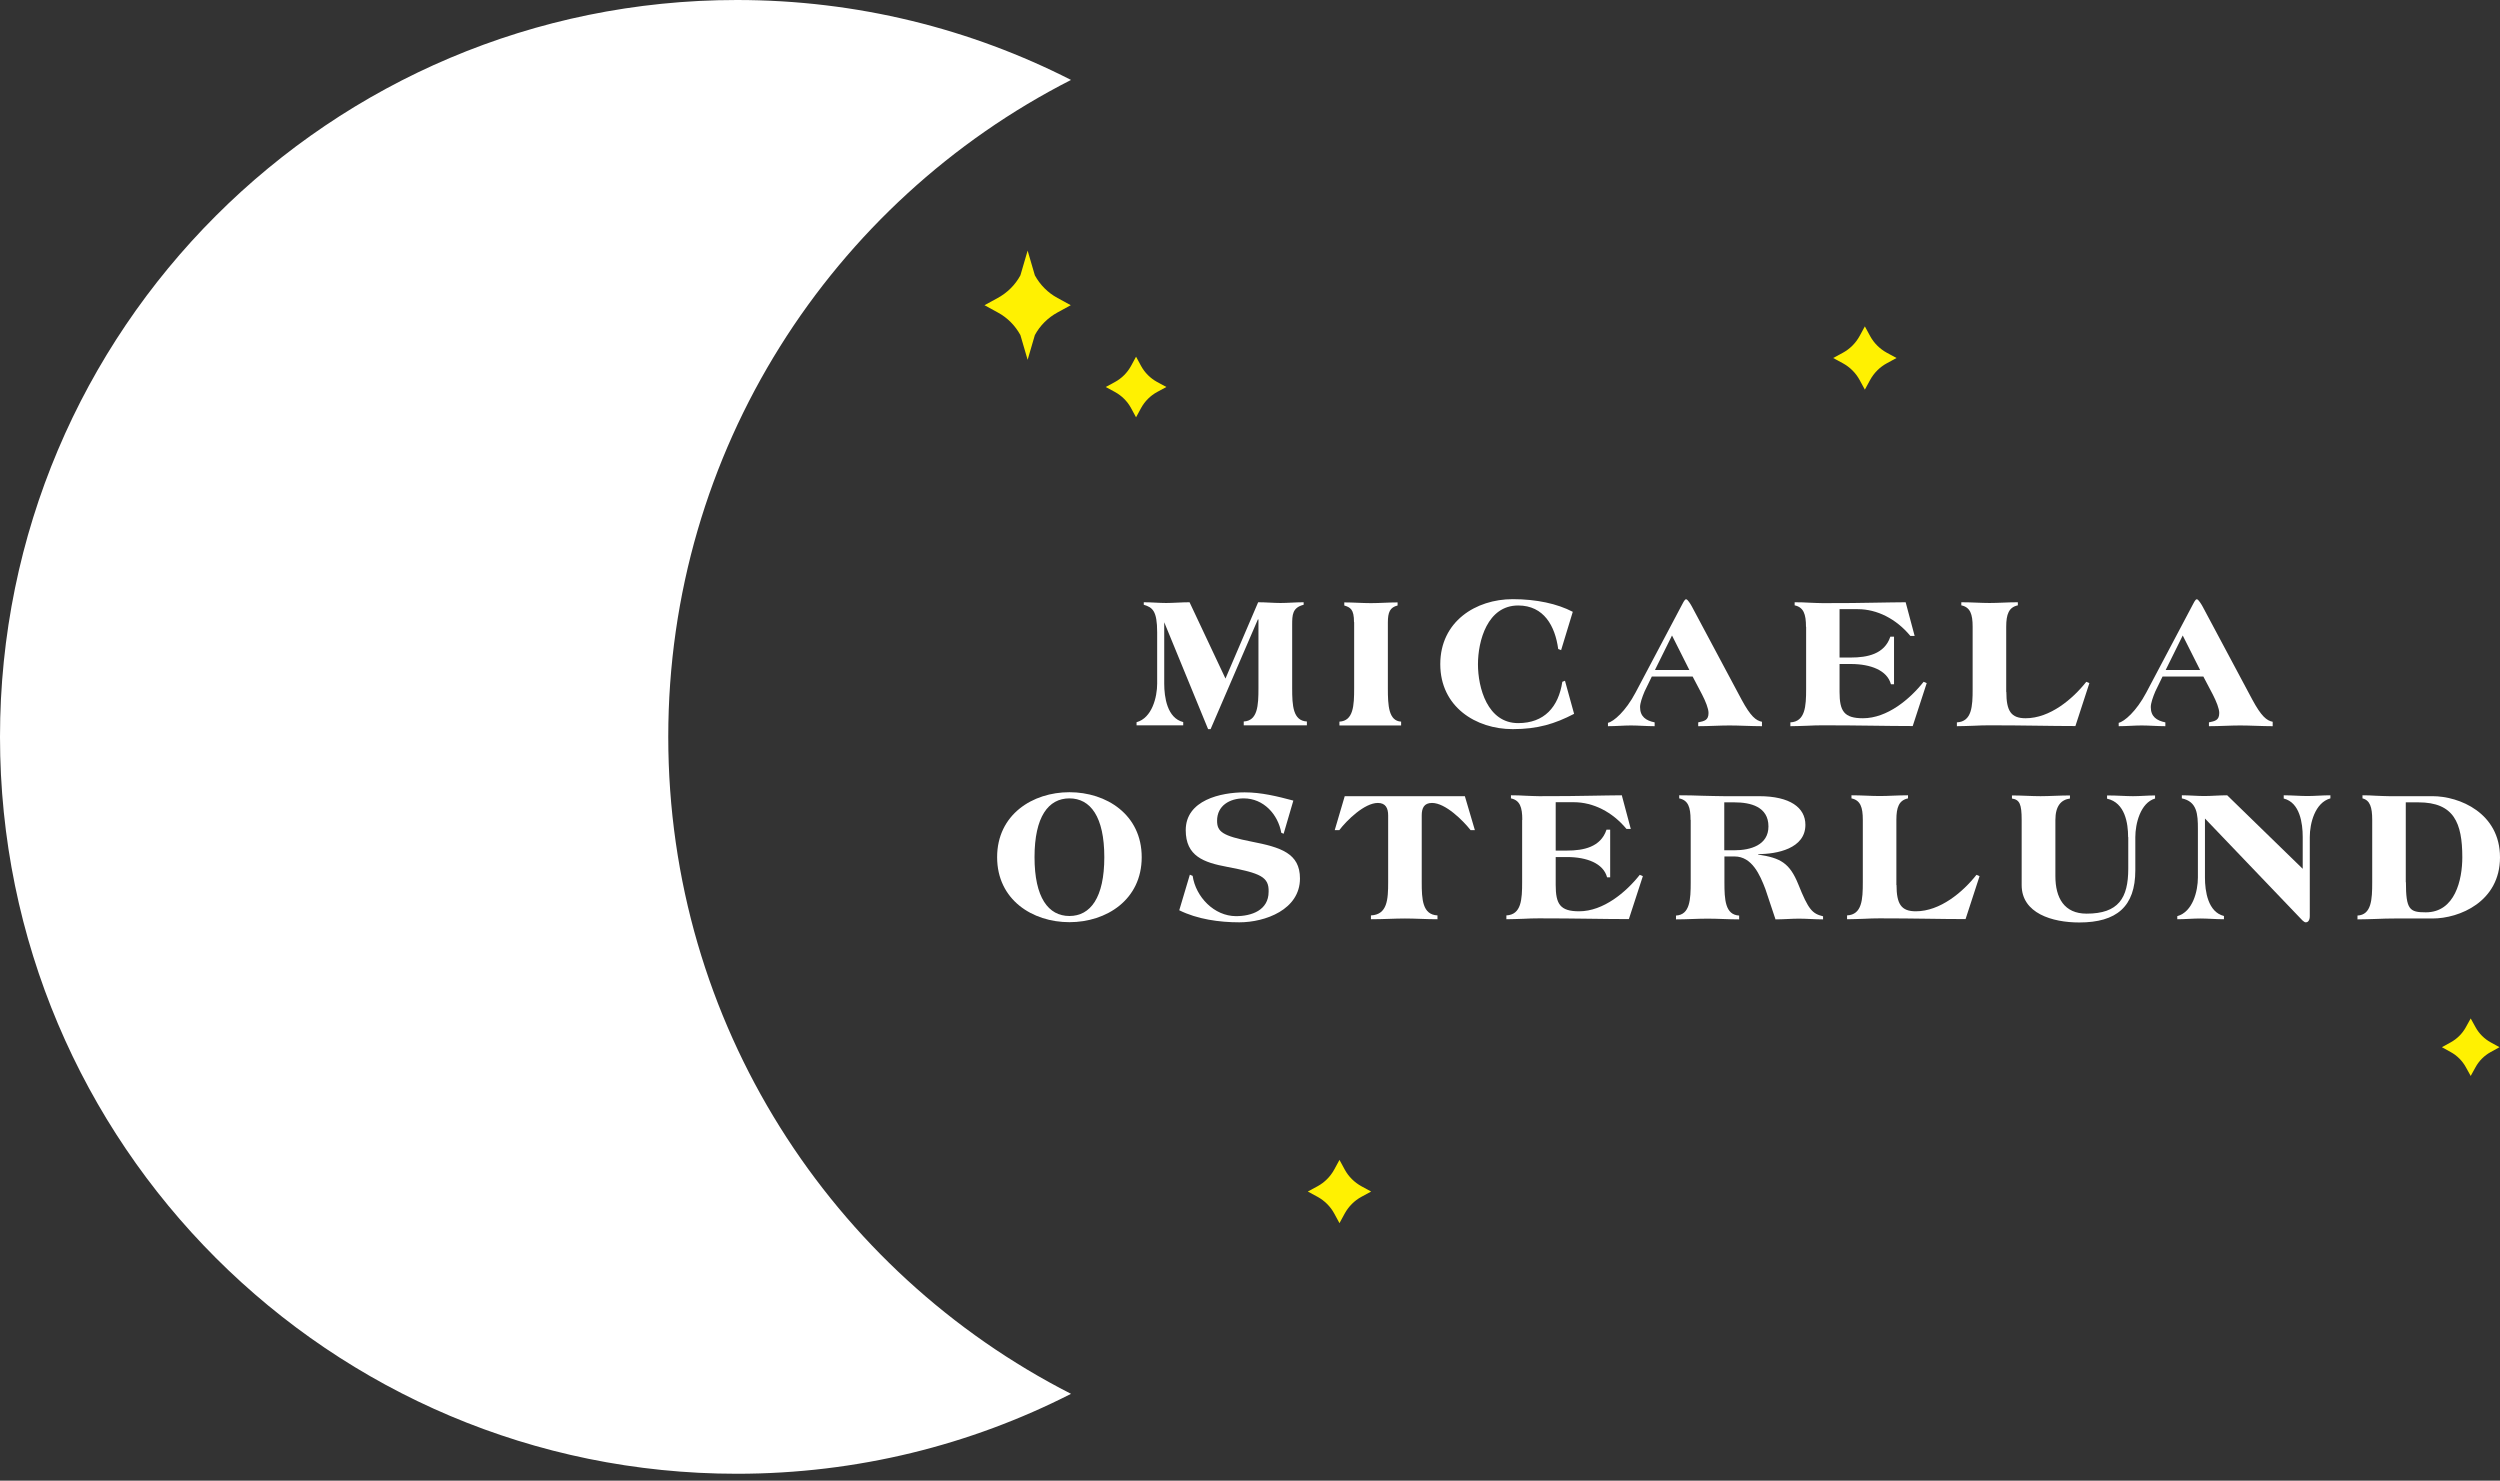 <svg width="233" height="138" viewBox="0 0 233 138" fill="none" xmlns="http://www.w3.org/2000/svg">
<rect x="0" y="0" width="233" height="138" fill="#333333" stroke="none"/>
<path d="M173.805 36.315L173.314 35.412C172.958 34.759 172.42 34.221 171.756 33.856L170.852 33.366L171.756 32.877C172.41 32.521 172.949 31.983 173.314 31.321L173.805 30.418L174.295 31.321C174.651 31.974 175.189 32.512 175.853 32.877L176.757 33.366L175.853 33.856C175.199 34.212 174.66 34.749 174.295 35.412L173.805 36.315Z" fill="#FFF101"/>
<path d="M105.88 38.893L105.411 38.028C105.07 37.402 104.555 36.887 103.92 36.537L103.055 36.068L103.92 35.599C104.546 35.258 105.061 34.743 105.411 34.108L105.88 33.243L106.349 34.108C106.69 34.734 107.205 35.249 107.84 35.599L108.705 36.068L107.84 36.537C107.214 36.878 106.699 37.393 106.349 38.028L105.88 38.893Z" fill="#FFF101"/>
<path d="M95.775 23.356L96.448 25.661C96.939 26.554 97.669 27.293 98.564 27.773L99.795 28.446L98.564 29.118C97.669 29.608 96.929 30.337 96.448 31.231L95.775 33.535L95.102 31.231C94.612 30.337 93.881 29.598 92.986 29.118L91.755 28.446L92.986 27.773C93.881 27.284 94.621 26.554 95.102 25.661L95.775 23.356Z" fill="#FFF101"/>
<path d="M230.269 100.279L229.817 99.462C229.49 98.867 228.999 98.377 228.403 98.051L227.586 97.599L228.403 97.148C228.999 96.821 229.49 96.332 229.817 95.736L230.269 94.92L230.721 95.736C231.048 96.332 231.538 96.821 232.134 97.148L232.952 97.599L232.134 98.051C231.538 98.377 231.048 98.867 230.721 99.462L230.269 100.279Z" fill="#FFF101"/>
<path d="M124.84 113.999L124.349 113.096C123.994 112.443 123.455 111.906 122.792 111.541L121.888 111.051L122.792 110.561C123.445 110.206 123.984 109.668 124.349 109.005L124.84 108.103L125.33 109.005C125.686 109.659 126.225 110.196 126.888 110.561L127.792 111.051L126.888 111.541C126.234 111.896 125.696 112.434 125.33 113.096L124.84 113.999Z" fill="#FFF101"/>
<path d="M108.52 58.007H108.506V63.721C108.506 64.982 108.781 66.928 110.276 67.297V67.599H105.927V67.311C107.367 66.914 107.848 64.982 107.848 63.708V58.939C107.848 56.911 107.408 56.61 106.599 56.363V56.13C107.312 56.13 108.04 56.199 108.685 56.199C109.329 56.199 110.153 56.13 110.866 56.13L114.214 63.242L117.26 56.13C117.974 56.13 118.701 56.199 119.346 56.199C119.991 56.199 120.787 56.13 121.5 56.13V56.363C120.444 56.637 120.43 57.295 120.43 58.268V64.146C120.43 65.749 120.499 67.174 121.802 67.243V67.599H115.916V67.243C117.219 67.174 117.288 65.749 117.288 64.146V57.733H117.233L112.828 67.955H112.595L108.506 57.993L108.52 58.007Z" fill="white"/>
<path d="M126.193 57.98C126.193 56.774 125.85 56.61 125.287 56.431V56.144C126.111 56.144 126.961 56.212 127.771 56.212C128.581 56.212 129.431 56.144 130.255 56.144V56.431C129.555 56.61 129.349 57.034 129.349 58.021V64.16C129.349 65.763 129.418 67.188 130.584 67.256V67.613H124.835V67.256C126.138 67.188 126.207 65.763 126.207 64.16V57.98H126.193Z" fill="white"/>
<path d="M145.513 60.597L145.225 60.487C144.936 58.364 143.907 56.431 141.492 56.431C138.625 56.431 137.746 59.734 137.746 61.913C137.746 64.091 138.625 67.394 141.492 67.394C143.921 67.394 145.252 65.9 145.609 63.543L145.856 63.447L146.706 66.53C144.909 67.462 143.317 67.955 140.985 67.955C137.541 67.955 134.234 65.873 134.234 61.899C134.234 57.925 137.541 55.842 140.985 55.842C143.194 55.842 145.142 56.267 146.583 57.021L145.499 60.583L145.513 60.597Z" fill="white"/>
<path d="M153.951 63.05L153.279 64.434C153.046 64.982 152.854 65.544 152.854 65.9C152.854 66.79 153.402 67.16 154.212 67.325V67.681C153.485 67.681 152.661 67.613 152.003 67.613C151.344 67.613 150.59 67.681 149.862 67.681V67.366C150.384 67.256 151.509 66.297 152.428 64.557L156.696 56.486C156.805 56.267 157.011 55.856 157.121 55.856H157.162C157.286 55.856 157.574 56.322 157.683 56.527L162.321 65.215C163.158 66.763 163.652 67.16 164.215 67.27V67.681C163.241 67.681 162.088 67.613 161.182 67.613C160.277 67.613 159.275 67.681 158.273 67.681V67.325C158.85 67.202 159.234 67.133 159.234 66.448C159.234 66.037 158.96 65.365 158.63 64.722L157.752 63.05H153.965H153.951ZM154.239 62.447H157.45L155.831 59.227L154.239 62.447Z" fill="white"/>
<path d="M168.318 58.418C168.318 57.24 168.098 56.596 167.261 56.418V56.13C167.741 56.13 168.208 56.144 168.633 56.171C169.059 56.185 169.484 56.212 169.882 56.212C171.967 56.212 173.463 56.199 174.657 56.171C175.851 56.157 176.742 56.13 177.607 56.13L178.444 59.268H178.046C176.729 57.678 174.945 56.774 173.147 56.774H171.446V61.282H172.503C174.026 61.282 175.645 60.967 176.18 59.336H176.523V63.776H176.235C175.892 62.474 174.341 61.885 172.503 61.885H171.446V64.489C171.446 66.27 171.858 66.941 173.628 66.941C175.892 66.941 178.005 65.16 179.281 63.543L179.569 63.666L178.266 67.668C175.809 67.668 173.34 67.599 169.882 67.599C169.415 67.599 168.921 67.613 168.427 67.64C167.906 67.654 167.398 67.681 166.863 67.681V67.325C168.249 67.256 168.331 65.831 168.331 64.228V58.418H168.318Z" fill="white"/>
<path d="M186.992 64.489C186.992 66.27 187.431 66.941 188.79 66.941C191.054 66.941 193.167 65.16 194.443 63.543L194.731 63.666L193.428 67.668C191.054 67.668 188.68 67.599 185.414 67.599C184.948 67.599 184.454 67.613 183.946 67.64C183.425 67.654 182.917 67.681 182.382 67.681V67.325C183.782 67.256 183.85 65.831 183.85 64.228V58.418C183.85 57.24 183.631 56.596 182.794 56.418V56.13C183.754 56.13 184.605 56.199 185.428 56.199C186.251 56.199 187.102 56.13 188.063 56.13V56.418C187.226 56.596 186.979 57.24 186.979 58.418V64.489H186.992Z" fill="white"/>
<path d="M201.551 63.05L200.878 64.434C200.645 64.982 200.453 65.544 200.453 65.9C200.453 66.79 201.002 67.16 201.811 67.325V67.681C201.084 67.681 200.261 67.613 199.602 67.613C198.944 67.613 198.189 67.681 197.462 67.681V67.366C197.983 67.256 199.108 66.297 200.028 64.557L204.295 56.486C204.405 56.267 204.61 55.856 204.72 55.856H204.761C204.885 55.856 205.173 56.322 205.283 56.527L209.921 65.215C210.758 66.763 211.252 67.16 211.814 67.27V67.681C210.84 67.681 209.687 67.613 208.782 67.613C207.876 67.613 206.875 67.681 205.873 67.681V67.325C206.449 67.202 206.833 67.133 206.833 66.448C206.833 66.037 206.559 65.365 206.23 64.722L205.351 63.05H201.564H201.551ZM201.839 62.447H205.05L203.43 59.227L201.839 62.447Z" fill="white"/>
<path d="M99.67 73.834C103.114 73.834 106.407 75.916 106.407 79.89C106.407 83.864 103.114 85.947 99.67 85.947C96.226 85.947 92.932 83.864 92.932 79.89C92.932 75.916 96.239 73.834 99.67 73.834ZM99.67 85.371C101.632 85.371 102.922 83.658 102.922 79.89C102.922 76.122 101.632 74.409 99.67 74.409C97.707 74.409 96.418 76.122 96.418 79.89C96.418 83.658 97.707 85.371 99.67 85.371Z" fill="white"/>
<path d="M119.648 77.711L119.415 77.615C119.113 75.903 117.768 74.409 115.916 74.409C114.612 74.409 113.432 75.081 113.432 76.492C113.432 77.506 113.912 77.903 116.643 78.438C119.373 78.972 121.157 79.52 121.157 81.877C121.157 84.768 117.933 85.96 115.504 85.96C113.624 85.96 111.593 85.672 109.906 84.837L110.894 81.521L111.154 81.63C111.443 83.59 113.158 85.385 115.202 85.385C116.643 85.385 118.235 84.837 118.235 83.11C118.276 81.726 117.48 81.384 114.379 80.794C112.184 80.383 110.51 79.794 110.51 77.369C110.51 74.573 113.775 73.847 115.998 73.847C117.549 73.847 119.044 74.217 120.54 74.615L119.634 77.711H119.648Z" fill="white"/>
<path d="M124.396 77.369L125.329 74.204H136.525L137.458 77.369H137.06C136.347 76.465 134.714 74.834 133.465 74.834C132.711 74.834 132.505 75.327 132.505 75.999V82.22C132.505 83.823 132.573 85.248 133.973 85.316V85.673C132.903 85.673 131.887 85.604 130.941 85.604C129.994 85.604 128.978 85.673 127.771 85.673V85.316C129.308 85.248 129.376 83.823 129.376 82.22V75.999C129.376 75.341 129.157 74.834 128.416 74.834C127.167 74.834 125.521 76.451 124.821 77.369H124.423H124.396Z" fill="white"/>
<path d="M141.877 76.41C141.877 75.231 141.657 74.587 140.82 74.409V74.121C141.3 74.121 141.767 74.135 142.192 74.163C142.618 74.176 143.043 74.204 143.441 74.204C145.526 74.204 147.022 74.19 148.216 74.163C149.41 74.149 150.301 74.121 151.152 74.121L151.989 77.259H151.591C150.274 75.67 148.49 74.766 146.679 74.766H144.991V79.274H146.048C147.571 79.274 149.19 78.958 149.725 77.328H150.068V81.767H149.78C149.437 80.466 147.887 79.876 146.048 79.876H144.991V82.48C144.991 84.261 145.403 84.933 147.173 84.933C149.437 84.933 151.55 83.151 152.826 81.534L153.114 81.658L151.811 85.659C149.355 85.659 146.885 85.59 143.427 85.59C142.961 85.59 142.467 85.604 141.959 85.632C141.437 85.645 140.93 85.673 140.395 85.673V85.316C141.794 85.248 141.863 83.823 141.863 82.22V76.41H141.877Z" fill="white"/>
<path d="M157.56 76.41C157.56 75.231 157.34 74.587 156.503 74.409V74.121C157.217 74.121 157.93 74.135 158.63 74.163C159.344 74.176 160.044 74.204 160.688 74.204H163.94C166.836 74.204 168.263 75.272 168.263 76.876C168.263 79.096 165.601 79.603 163.858 79.603V79.644C165.944 79.959 166.794 80.425 167.604 82.425C168.551 84.796 168.908 85.152 169.909 85.399V85.686C169.182 85.686 168.318 85.618 167.659 85.618C167 85.618 166.218 85.686 165.477 85.686L164.53 82.85C164.036 81.562 163.296 79.822 161.663 79.822H160.716V82.233C160.716 83.837 160.785 85.262 162.088 85.33V85.686C161.114 85.686 160.085 85.618 159.152 85.618C158.219 85.618 157.19 85.686 156.202 85.686V85.33C157.505 85.262 157.574 83.837 157.574 82.233V76.424L157.56 76.41ZM160.702 79.246H161.649C163.145 79.246 164.819 78.767 164.819 77.026C164.819 75.177 163.145 74.779 161.649 74.779H160.702V79.246Z" fill="white"/>
<path d="M176.756 82.48C176.756 84.261 177.195 84.933 178.554 84.933C180.818 84.933 182.931 83.151 184.207 81.534L184.495 81.658L183.191 85.659C180.818 85.659 178.444 85.59 175.178 85.59C174.712 85.59 174.218 85.604 173.71 85.632C173.189 85.645 172.681 85.673 172.146 85.673V85.316C173.545 85.248 173.614 83.823 173.614 82.22V76.41C173.614 75.231 173.394 74.587 172.557 74.409V74.121C173.518 74.121 174.369 74.19 175.192 74.19C176.015 74.19 176.866 74.121 177.826 74.121V74.409C176.989 74.587 176.742 75.231 176.742 76.41V82.48H176.756Z" fill="white"/>
<path d="M198.34 78.013C198.34 76.752 198.066 74.807 196.378 74.437V74.135C197.311 74.135 198.134 74.204 198.793 74.204C199.451 74.204 200.206 74.135 200.851 74.135V74.423C199.493 74.82 199.012 76.752 199.012 78.027V81.11C199.012 84.494 197.27 85.974 193.784 85.974C191.273 85.974 188.419 85.124 188.419 82.494V76.424C188.419 74.93 188.227 74.532 187.514 74.423V74.135C188.419 74.135 189.352 74.204 190.176 74.204C190.999 74.204 192.028 74.135 192.92 74.135V74.423C192.11 74.532 191.562 75.094 191.562 76.424V81.658C191.562 83.686 192.385 85.152 194.471 85.152C197.434 85.152 198.354 83.713 198.354 80.959V78.027L198.34 78.013Z" fill="white"/>
<path d="M203.362 74.121C204.062 74.121 204.789 74.19 205.434 74.19C206.079 74.19 206.875 74.121 207.574 74.121L214.613 80.973V77.999C214.613 76.739 214.353 74.793 212.843 74.423V74.121C213.571 74.121 214.394 74.19 215.052 74.19C215.711 74.19 216.466 74.121 217.193 74.121V74.409C215.752 74.807 215.272 76.739 215.272 78.013V85.385C215.272 85.837 215.052 85.96 214.929 85.96H214.888C214.723 85.96 214.462 85.659 214.298 85.481L205.502 76.286V81.795C205.502 83.055 205.777 85.001 207.272 85.371V85.673C206.545 85.673 205.722 85.604 205.063 85.604C204.405 85.604 203.65 85.673 202.923 85.673V85.385C204.364 84.987 204.844 83.055 204.844 81.781V77.259C204.844 75.875 204.775 74.711 203.348 74.409V74.121H203.362Z" fill="white"/>
<path d="M221.09 76.41C221.09 75.231 220.884 74.587 220.184 74.409V74.121C220.596 74.121 221.021 74.135 221.433 74.163C221.845 74.176 222.27 74.204 222.668 74.204H226.716C229.213 74.204 233 75.766 233 79.904C233 84.042 229.213 85.604 226.716 85.604H223.162C222.627 85.604 222.05 85.618 221.46 85.645C220.884 85.659 220.308 85.686 219.718 85.686V85.33C221.021 85.262 221.09 83.837 221.09 82.233V76.424V76.41ZM224.232 82.22C224.232 84.782 224.575 85.029 226.084 85.029C228.815 85.029 229.487 81.987 229.487 79.904C229.487 76.684 228.705 74.779 225.398 74.779H224.218V82.22H224.232Z" fill="white"/>
<path fill-rule="evenodd" clip-rule="evenodd" d="M99.819 7.45C77.54 18.803 62.282 41.959 62.282 68.677C62.282 95.396 77.54 118.552 99.819 129.905C90.471 134.669 79.888 137.355 68.677 137.355C30.748 137.355 0 106.607 0 68.677C0 30.748 30.748 0 68.677 0C79.888 0 90.471 2.686 99.819 7.45Z" fill="white"/>
</svg>
